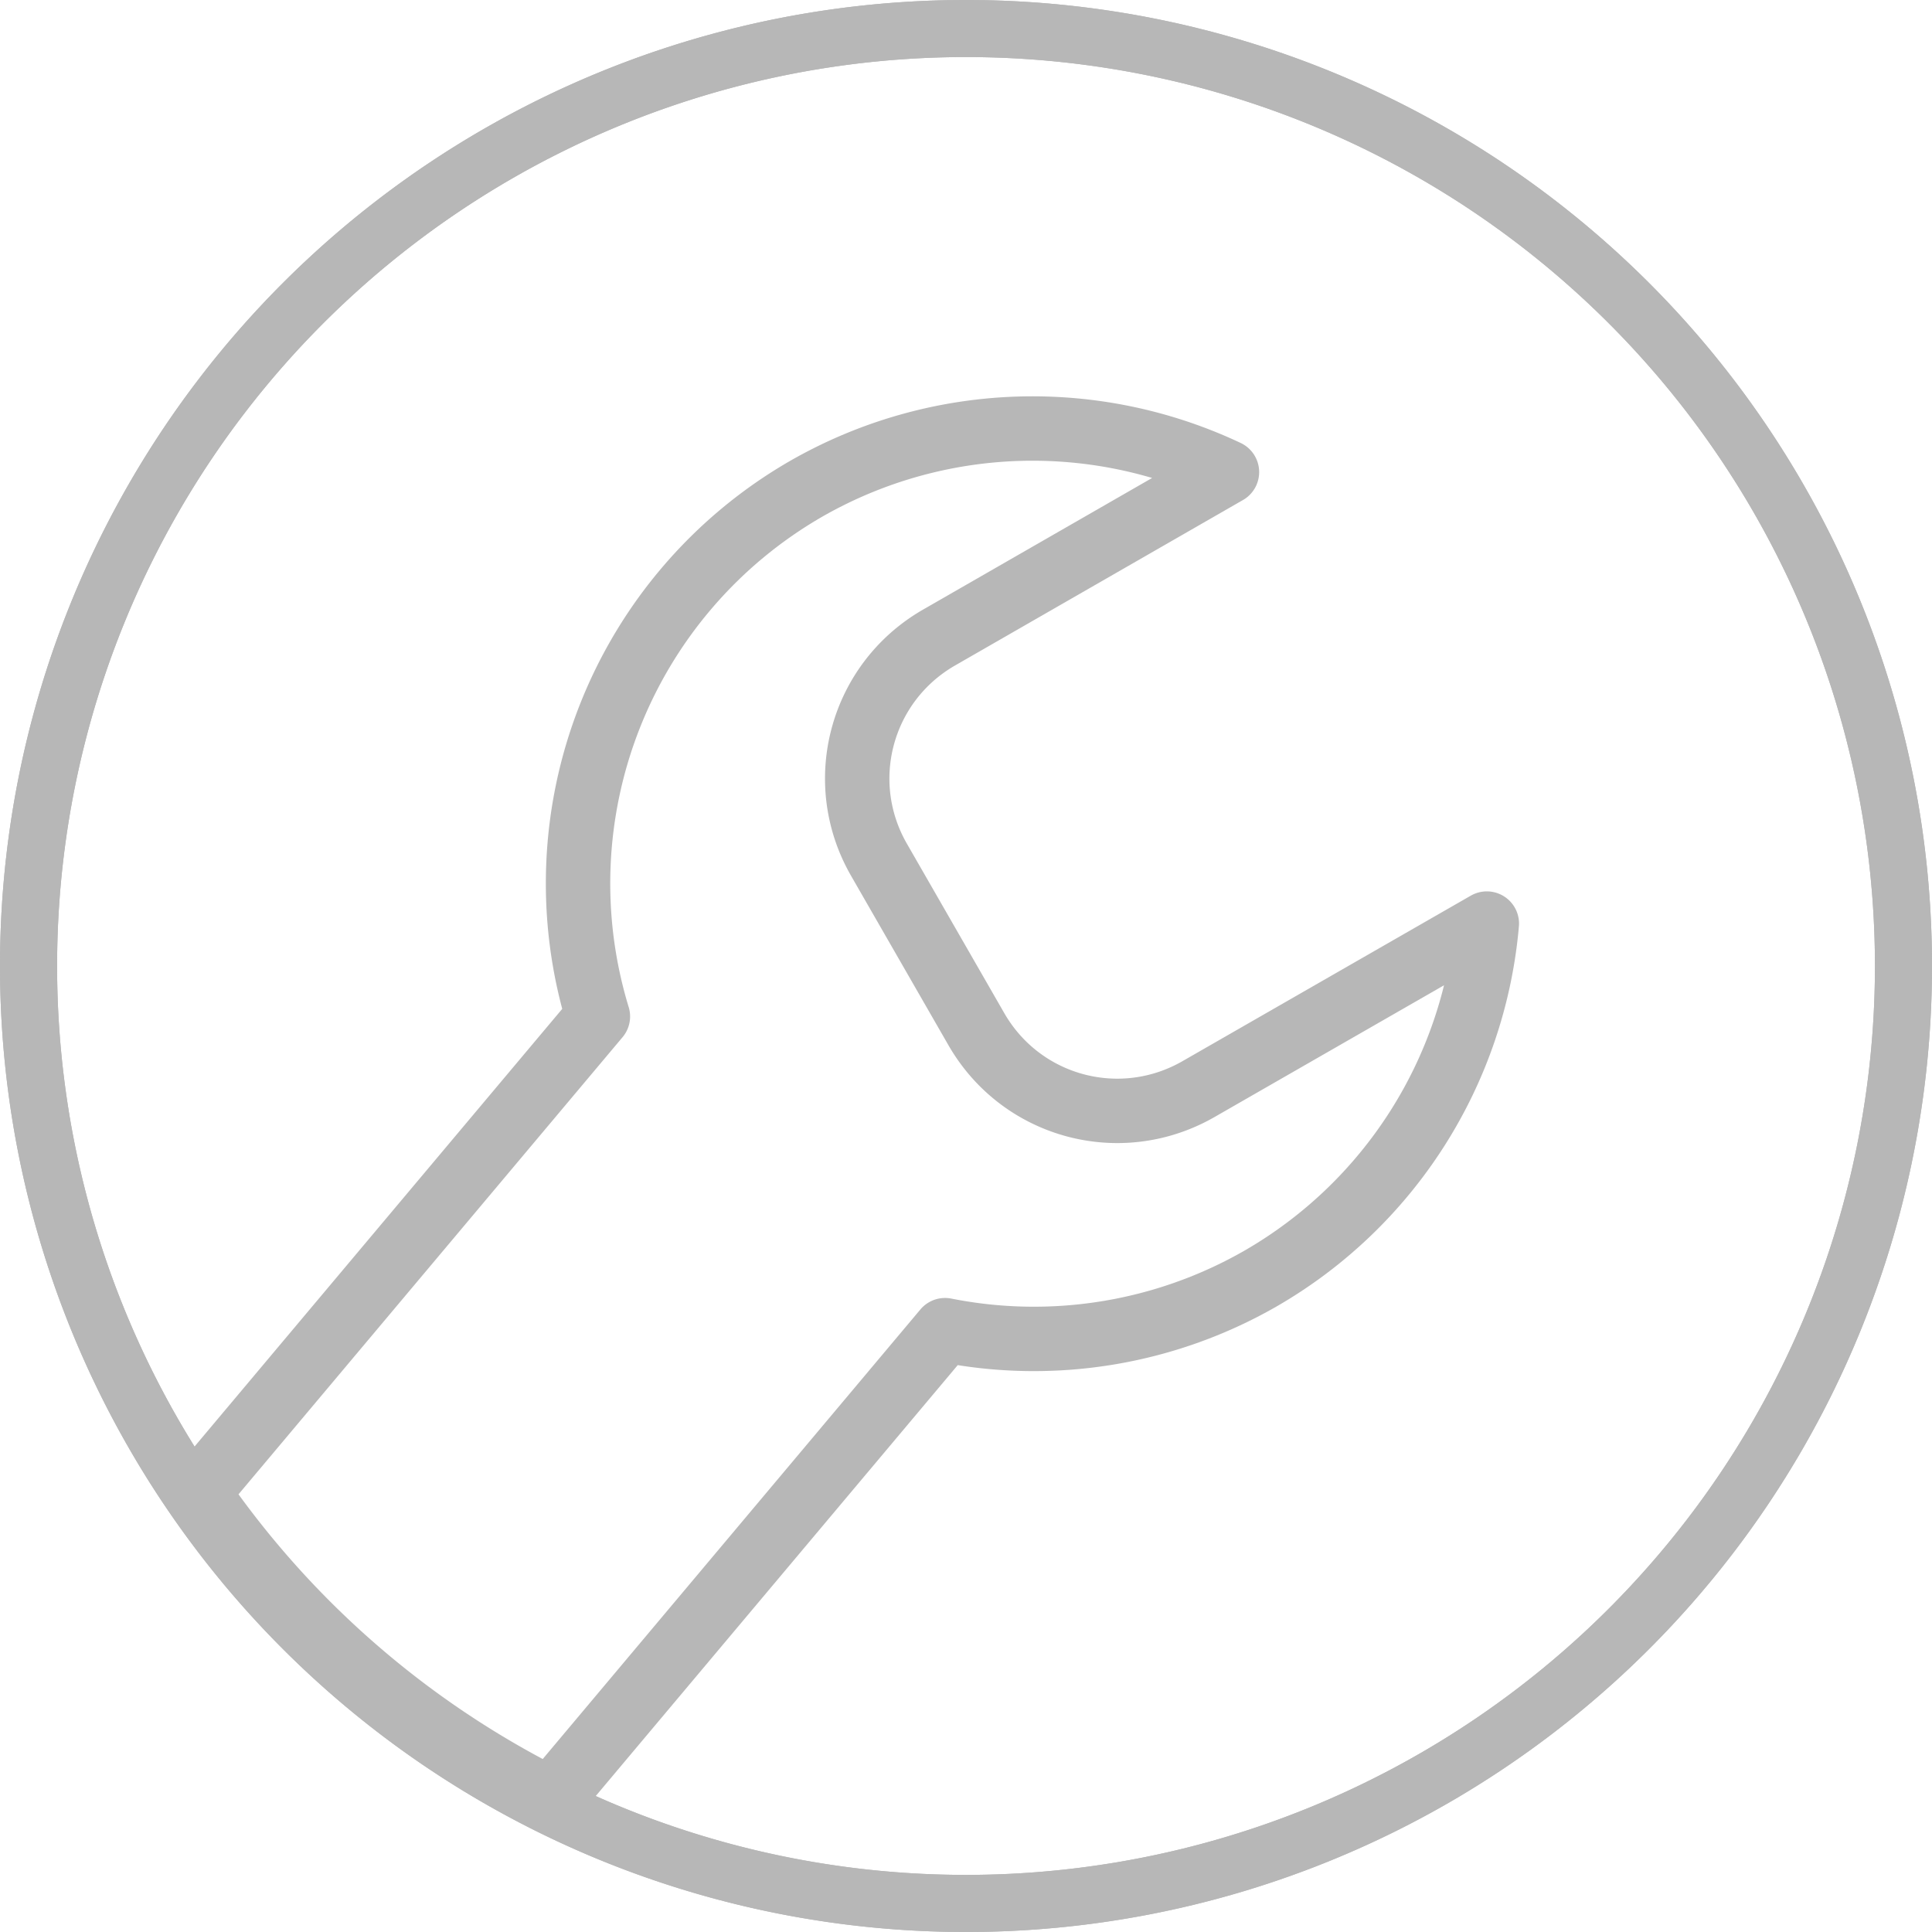 <svg xmlns="http://www.w3.org/2000/svg" xmlns:svg="http://www.w3.org/2000/svg" id="svg4424" width="45" height="45" version="1.1" viewBox="0 0 45 45"><g id="layer1" transform="translate(0,-1007.362)"><path id="rect4138" fill="none" fill-opacity="1" stroke="#b7b7b7" stroke-dasharray="none" stroke-linecap="round" stroke-linejoin="round" stroke-miterlimit="4" stroke-opacity="1" stroke-width="1.5" d="M 24.484 9.99 A 10.611 10.611 0 0 0 18.777 11.385 A 10.611 10.611 0 0 0 13.926 23.676 L 4.609 34.766 A 21.714 21.714 0 0 0 12.83 41.912 L 22.012 30.982 A 10.611 10.611 0 0 0 29.348 29.787 A 10.611 10.611 0 0 0 34.631 21.512 L 27.916 25.367 C 26.094 26.413 23.787 25.791 22.74 23.969 L 20.473 20.025 C 19.426 18.203 20.053 15.894 21.875 14.848 L 28.578 10.996 A 10.611 10.611 0 0 0 24.484 9.99 z" opacity="1" transform="translate(0,1007.362)"/><path id="path4368" fill="#b7b7b7" fill-opacity="1" stroke="none" stroke-dasharray="none" stroke-linecap="round" stroke-linejoin="round" stroke-miterlimit="4" stroke-opacity="1" stroke-width="3" d="m 22.5,1007.362 a 22.5,22.5 0 0 0 -22.5,22.5 22.5,22.5 0 0 0 22.5,22.5 22.5,22.5 0 0 0 22.5,-22.5 22.5,22.5 0 0 0 -22.5,-22.5 z m 0,1.329 A 21.17,21.17 0 0 1 43.671,1029.862 21.17,21.17 0 0 1 22.5,1051.032 21.17,21.17 0 0 1 1.33,1029.862 21.17,21.17 0 0 1 22.5,1008.691 Z" opacity="1"/><path id="path4370" fill="#b7b7b7" fill-opacity="1" stroke="none" stroke-dasharray="none" stroke-linecap="round" stroke-linejoin="round" stroke-miterlimit="4" stroke-opacity="1" stroke-width="3" d="m 22.5,1007.362 a 22.5,22.5 0 0 0 -22.5,22.5 22.5,22.5 0 0 0 22.5,22.5 22.5,22.5 0 0 0 22.5,-22.5 22.5,22.5 0 0 0 -22.5,-22.5 z m 0,1.329 A 21.17,21.17 0 0 1 43.671,1029.862 21.17,21.17 0 0 1 22.5,1051.032 21.17,21.17 0 0 1 1.33,1029.862 21.17,21.17 0 0 1 22.5,1008.691 Z" opacity="1"/></g></svg>